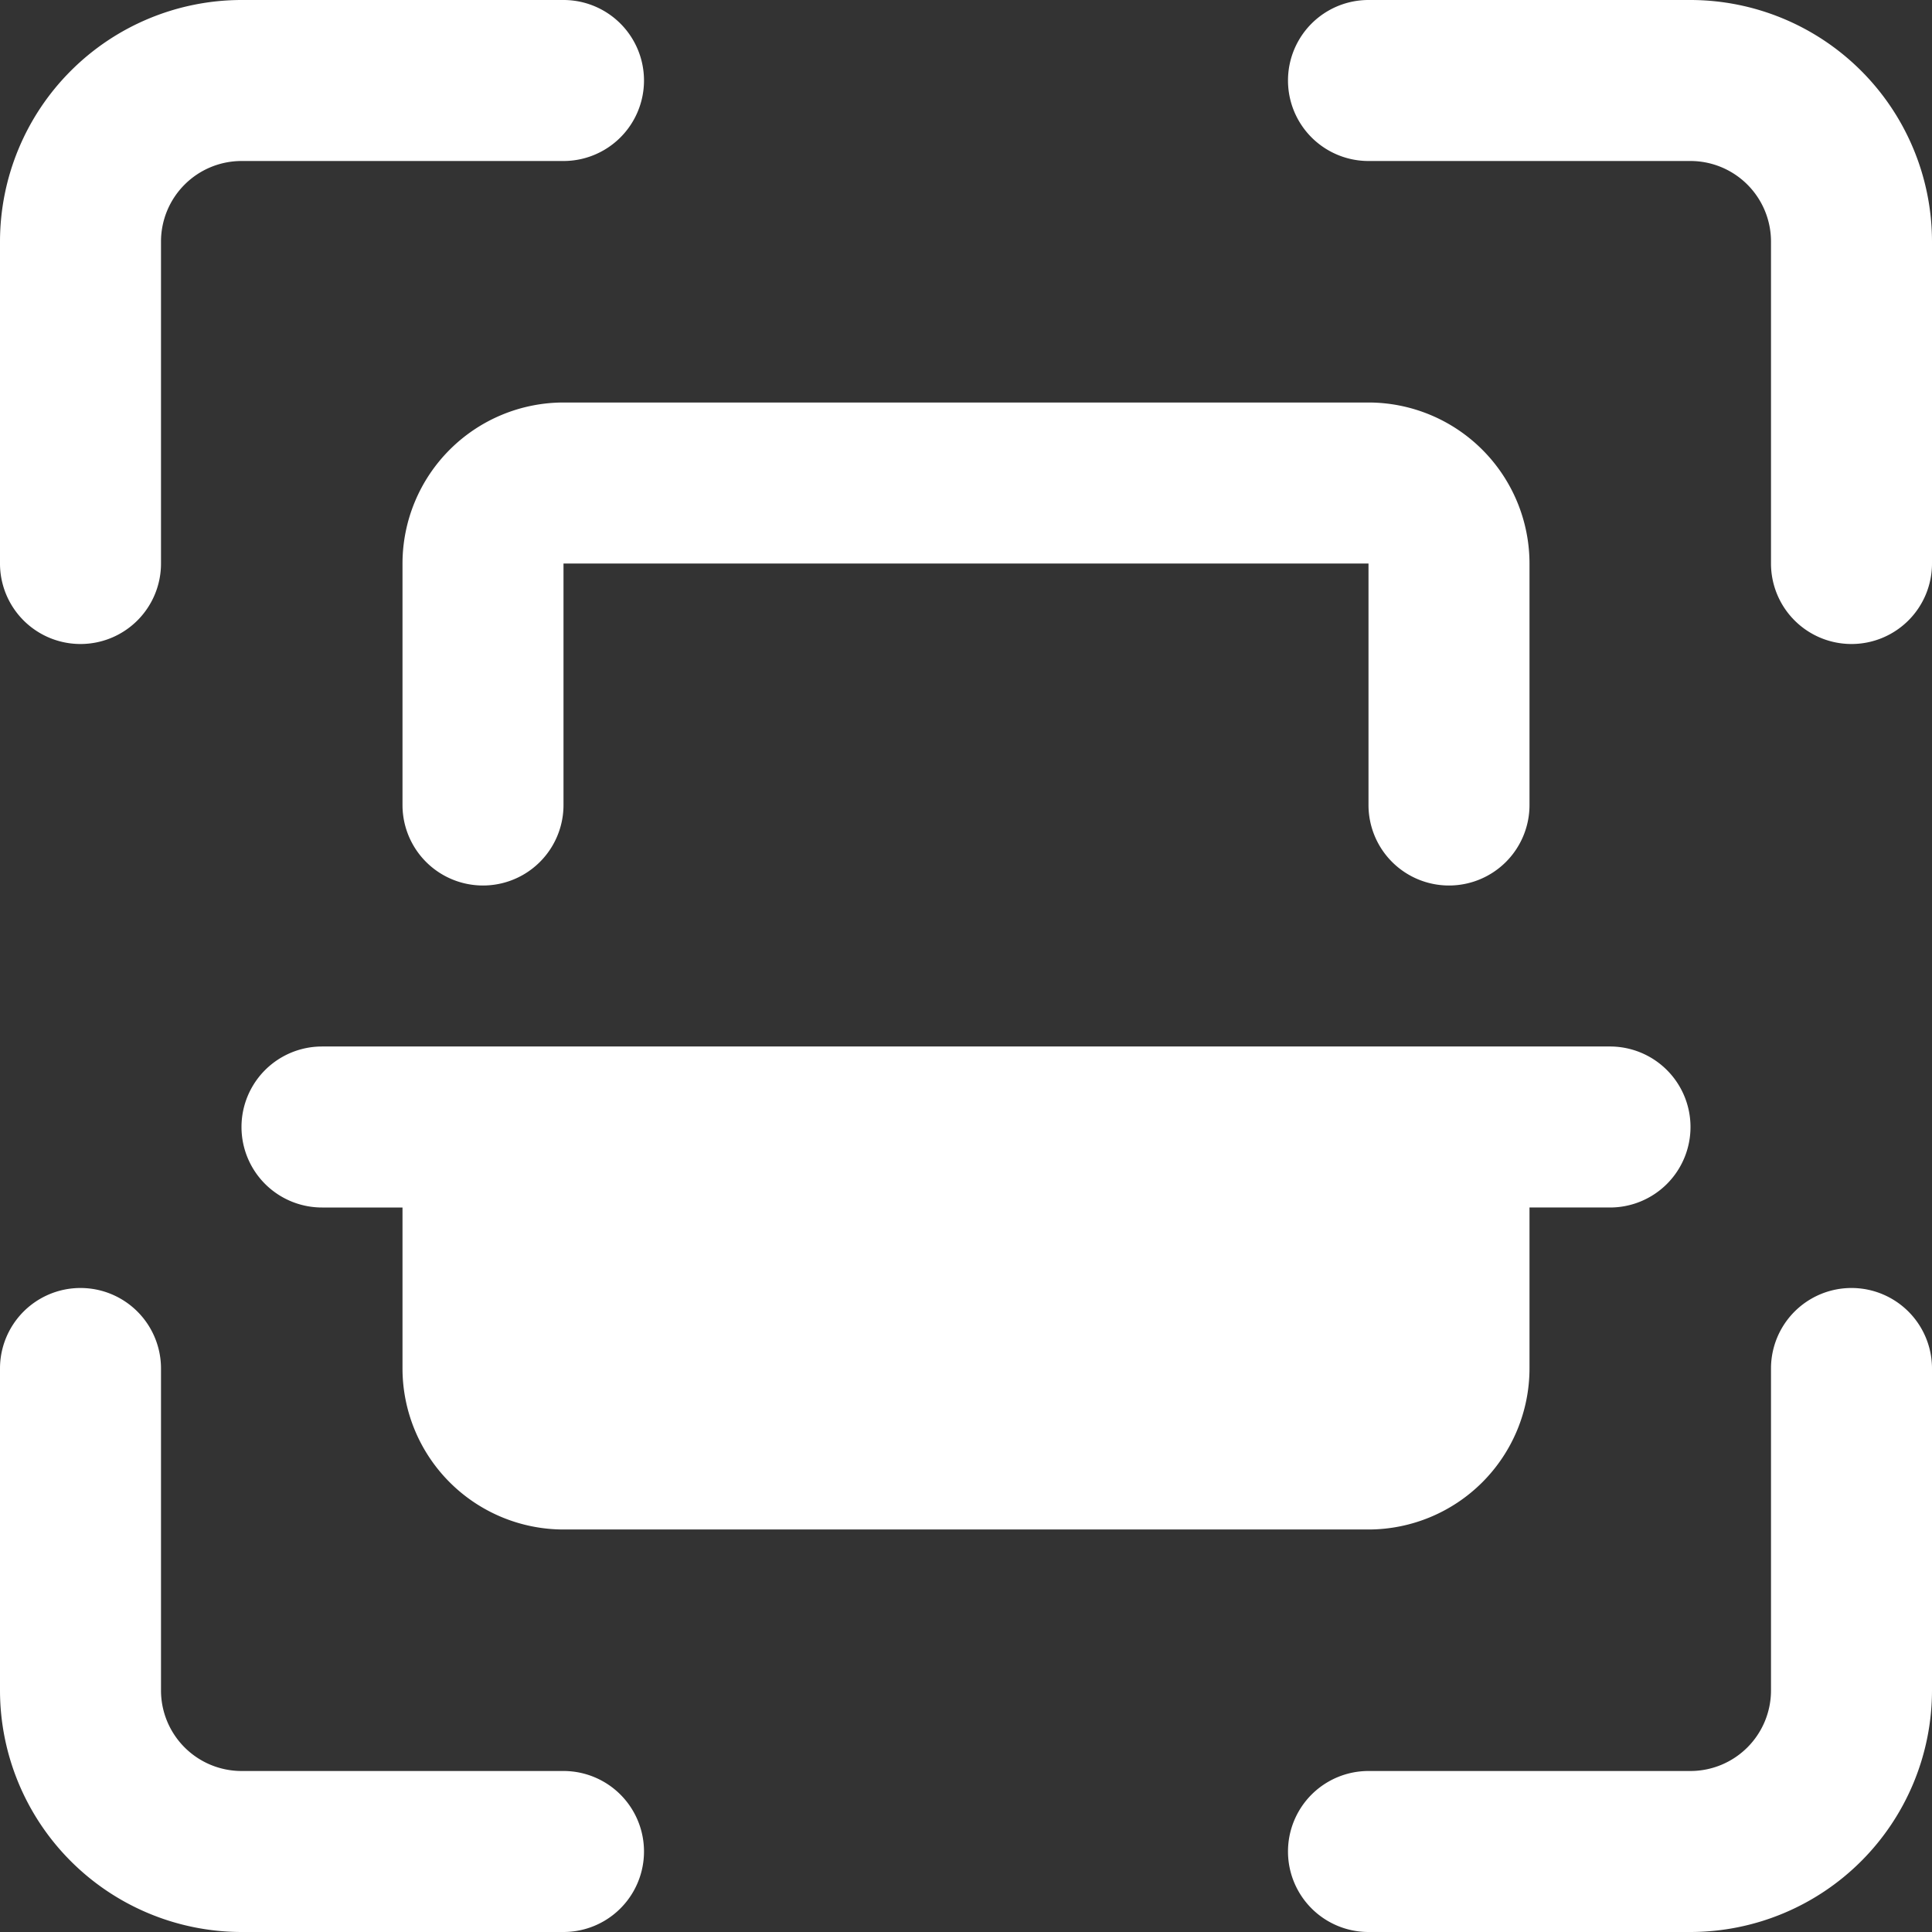 <svg id="barcode-scanner" xmlns="http://www.w3.org/2000/svg" width="611" height="611" viewBox="0 0 611 611">
  <rect x="0" y="0" width="611" height="611" fill="#333333" stroke="none"/>
  <path id="Path_2340" data-name="Path 2340" d="M194.208,203.667a25.451,25.451,0,0,1-25.458-25.458V76.375a25.484,25.484,0,0,0-25.458-25.458H41.458A25.458,25.458,0,1,1,41.458,0H143.292a76.468,76.468,0,0,1,76.375,76.375V178.208A25.451,25.451,0,0,1,194.208,203.667Z" transform="translate(391.333 0)" fill="#fff"/>
  <path id="Path_2341" data-name="Path 2341" d="M143.292,219.667H41.458a25.458,25.458,0,1,1,0-50.917H143.292a25.484,25.484,0,0,0,25.458-25.458V41.458a25.458,25.458,0,1,1,50.917,0V143.292A76.468,76.468,0,0,1,143.292,219.667Z" transform="translate(391.333 391.333)" fill="#fff"/>
  <path id="Path_2342" data-name="Path 2342" d="M178.208,219.667H76.375A76.468,76.468,0,0,1,0,143.292V41.458a25.458,25.458,0,1,1,50.917,0V143.292A25.484,25.484,0,0,0,76.375,168.75H178.208a25.458,25.458,0,1,1,0,50.917Z" transform="translate(0 391.333)" fill="#fff"/>
  <path id="Path_2343" data-name="Path 2343" d="M25.458,203.667A25.451,25.451,0,0,1,0,178.208V76.375A76.468,76.468,0,0,1,76.375,0H178.208a25.458,25.458,0,0,1,0,50.917H76.375A25.484,25.484,0,0,0,50.917,76.375V178.208A25.451,25.451,0,0,1,25.458,203.667Z" fill="#fff"/>
  <path id="Path_2344" data-name="Path 2344" d="M335.958,157.75A25.451,25.451,0,0,1,310.5,132.292V55.917H55.917v76.375a25.458,25.458,0,1,1-50.917,0V55.917A50.968,50.968,0,0,1,55.917,5H310.5a50.968,50.968,0,0,1,50.917,50.917v76.375A25.451,25.451,0,0,1,335.958,157.75Z" transform="translate(122.292 122.292)" fill="#fff"/>
  <path id="Path_2345" data-name="Path 2345" d="M461.25,38.458a25.451,25.451,0,0,1-25.458,25.458H410.333v50.917a50.968,50.968,0,0,1-50.917,50.917H104.833a50.968,50.968,0,0,1-50.917-50.917V63.917H28.458a25.458,25.458,0,1,1,0-50.917H435.792A25.451,25.451,0,0,1,461.25,38.458Z" transform="translate(73.375 317.958)" fill="#fff"/>
</svg>

